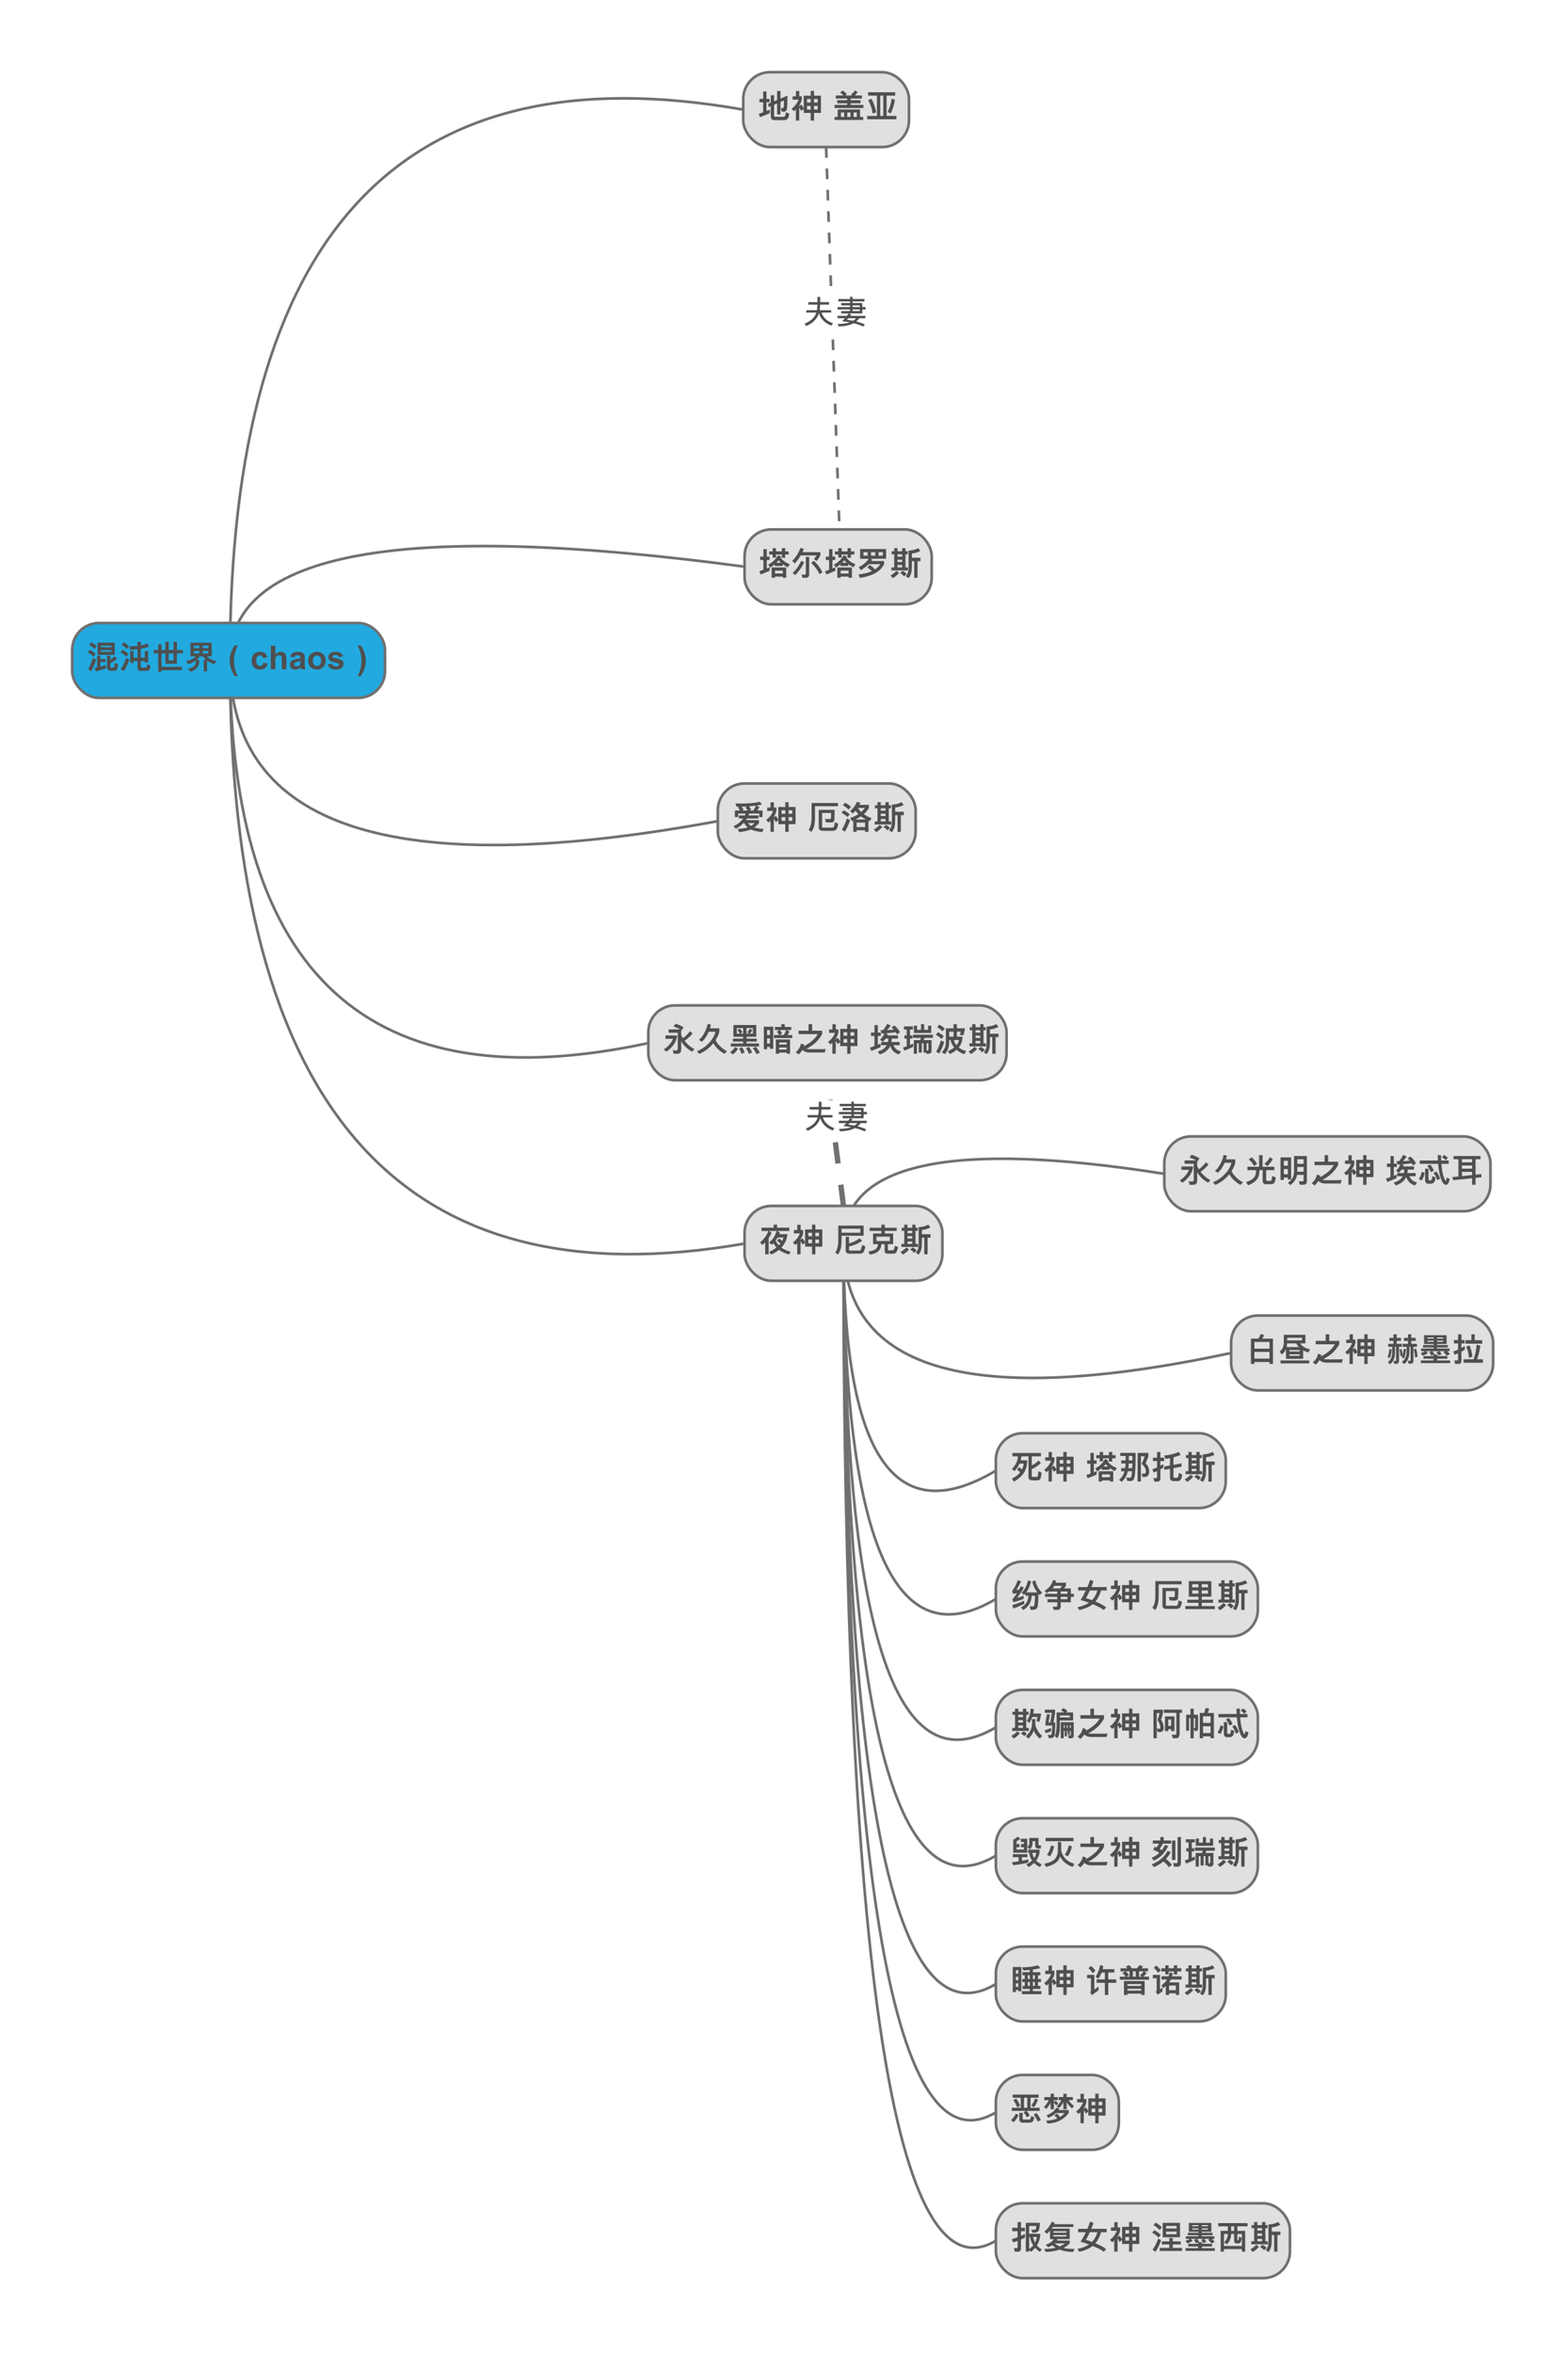 <?xml version="1.0" encoding="UTF-8"?>
<svg xmlns="http://www.w3.org/2000/svg" xmlns:xlink="http://www.w3.org/1999/xlink" width="781.81" height="1173.045"><rect width="100%" height="100%" fill="#FFFFFF"/><g transform="scale(1.333) translate(1278.5,1057)" style="fill:none;"><g transform="translate(-1251.5,-1030)"><path d="M59,220Q59,-20 251,14" stroke="#707070" stroke-width="1"/></g><g transform="translate(-1251.5,-859)"><path d="M59,49Q59,-12 252,14" stroke="#707070" stroke-width="1"/></g><g transform="translate(-1251.5,-824)"><path d="M59,14Q59,108 242,74" stroke="#707070" stroke-width="1"/></g><g transform="translate(-1251.5,-824)"><path d="M59,14Q59,191 216,157" stroke="#707070" stroke-width="1"/></g><g transform="translate(-1251.5,-824)"><path d="M59,14Q59,266 252,232" stroke="#707070" stroke-width="1"/></g><g transform="translate(-1000,-632)"><path d="M37,40Q37,-5 157,14" stroke="#707070" stroke-width="1"/></g><g transform="translate(-1000,-606)"><path d="M37,14Q37,86 182,55" stroke="#707070" stroke-width="1"/></g><g transform="translate(-1000,-606)"><path d="M37,14Q37,133 94,99" stroke="#707070" stroke-width="1"/></g><g transform="translate(-1000,-606)"><path d="M37,14Q37,181 94,147" stroke="#707070" stroke-width="1"/></g><g transform="translate(-1000,-606)"><path d="M37,14Q37,229 94,195" stroke="#707070" stroke-width="1"/></g><g transform="translate(-1000,-606)"><path d="M37,14Q37,277 94,243" stroke="#707070" stroke-width="1"/></g><g transform="translate(-1000,-606)"><path d="M37,14Q37,325 94,291" stroke="#707070" stroke-width="1"/></g><g transform="translate(-1000,-606)"><path d="M37,14Q37,373 94,339" stroke="#707070" stroke-width="1"/></g><g transform="translate(-1000,-606)"><path d="M37,14Q37,421 94,387" stroke="#707070" stroke-width="1"/></g><g transform="translate(-1036,-681)"><path d="M73,75L67,28" stroke-dasharray="8, 8" stroke="#707070" stroke-width="2"/></g><g transform="translate(-978,-647)"><rect x="0" y="2" width="24" height="12" fill="#FFFFFF" stroke="#FFFFFF"/><g transform="scale(0.006)" style="fill:#4F4F4F;"><g transform="translate(0 2048) scale (1 -1)"><path d="M1931 57L1829 -84Q1201 168 1055 694Q892 172 270 -104L152 35Q754 282 893 729L266 729L266 879L926 879Q948 983 961 1227L393 1227L393 1382L963 1382L963 1708L1130 1708L1130 1382L1683 1382L1683 1227L1124 1227Q1118 986 1100 879L1817 879L1817 729L1214 729Q1352 282 1931 57Z"/></g><g transform="translate(2048 2048) scale (1 -1)"><path d="M1915 926L1706 926L1706 678L395 678L395 827L946 827L946 926L164 926L164 1075L946 1075L946 1178L395 1178L395 1327L946 1327L946 1427L217 1427L217 1577L946 1577L946 1714L1102 1714L1102 1577L1845 1577L1845 1427L1102 1427L1102 1327L1706 1327L1706 1075L1915 1075ZM1550 1075L1550 1178L1102 1178L1102 1075ZM1550 827L1550 926L1102 926L1102 827ZM1901 377L1528 377Q1450 277 1331 178Q1679 88 1868 -16L1767 -143Q1500 -4 1169 66Q812 -117 242 -135L166 18Q651 28 930 117L930 121Q595 183 446 193Q486 223 631 377L164 377L164 526L748 526Q781 565 860 676L1014 616L948 526L1901 526ZM1323 377L836 377L745 285Q903 265 1133 223Q1261 300 1323 377Z"/></g></g></g><g transform="translate(-1000.5,-1030)"><path d="M31,28L36,171" stroke-dasharray="4, 4" stroke="#707070" stroke-width="1"/></g><g transform="translate(-978.5,-948)"><rect x="0" y="2" width="24" height="12" fill="#FFFFFF" stroke="#FFFFFF"/><g transform="scale(0.006)" style="fill:#4F4F4F;"><g transform="translate(0 2048) scale (1 -1)"><path d="M1931 57L1829 -84Q1201 168 1055 694Q892 172 270 -104L152 35Q754 282 893 729L266 729L266 879L926 879Q948 983 961 1227L393 1227L393 1382L963 1382L963 1708L1130 1708L1130 1382L1683 1382L1683 1227L1124 1227Q1118 986 1100 879L1817 879L1817 729L1214 729Q1352 282 1931 57Z"/></g><g transform="translate(2048 2048) scale (1 -1)"><path d="M1915 926L1706 926L1706 678L395 678L395 827L946 827L946 926L164 926L164 1075L946 1075L946 1178L395 1178L395 1327L946 1327L946 1427L217 1427L217 1577L946 1577L946 1714L1102 1714L1102 1577L1845 1577L1845 1427L1102 1427L1102 1327L1706 1327L1706 1075L1915 1075ZM1550 1075L1550 1178L1102 1178L1102 1075ZM1550 827L1550 926L1102 926L1102 827ZM1901 377L1528 377Q1450 277 1331 178Q1679 88 1868 -16L1767 -143Q1500 -4 1169 66Q812 -117 242 -135L166 18Q651 28 930 117L930 121Q595 183 446 193Q486 223 631 377L164 377L164 526L748 526Q781 565 860 676L1014 616L948 526L1901 526ZM1323 377L836 377L745 285Q903 265 1133 223Q1261 300 1323 377Z"/></g></g></g><g transform="translate(-1251.5 -824)"><rect x="0" y="0" width="117" height="28" rx="10" ry="10" style="fill:#22AAE0;stroke:#707070;stroke-width:1px;"/><g transform="translate (5 5) scale(0.006)" style="fill:#4F4F4F;"><g transform="translate(27.167 2048) scale (1 -1)"><path d="M664 1432L524 1262Q389 1418 193 1516L322 1681Q545 1569 664 1432ZM1794 895L719 895L719 1661L1794 1661ZM1585 1372L1585 1468L928 1468L928 1372ZM1585 1087L1585 1186L928 1186L928 1087ZM600 954L461 784Q331 941 109 1044L238 1210Q500 1077 600 954ZM1997 332Q1973 30 1916.5 -33Q1860 -96 1753 -96L1540 -96Q1309 -96 1309 127L1309 836L1520 836L1520 602Q1691 705 1784 813L1935 662Q1769 501 1520 373L1520 150Q1520 102 1577 102L1679 102Q1743 102 1761 168.5Q1779 235 1788 389ZM1241 45Q960 -45 632 -135L530 78L690 112L686 836L897 836L897 645L1223 645L1223 453L897 453L897 158Q1116 222 1241 266ZM631 606Q534 247 322 -123L129 0Q315 310 426 696Z"/></g><g transform="translate(2075.167 2048) scale (1 -1)"><path d="M1728 -104L1389 -104Q1265 -104 1214 -53Q1163 -2 1163 115L1163 512L917 512L917 392L708 392L708 1134L917 1134L917 721L1163 721L1163 1250Q937 1218 711 1205L651 1424Q907 1431 1163 1464L1163 1712L1372 1712L1372 1486Q1578 1528 1785 1606L1885 1405Q1628 1319 1372 1275L1372 721L1618 721L1618 1134L1827 1134L1827 414L1618 414L1618 512L1372 512L1372 162Q1372 106 1427 106L1690 106Q1739 106 1751 160Q1763 214 1769 316L1978 216Q1960 56 1911 -24Q1862 -104 1728 -104ZM629 1430L489 1260Q342 1432 176 1513L305 1679Q497 1583 629 1430ZM598 948L459 778Q311 955 104 1053L233 1219Q478 1092 598 948ZM655 602Q485 100 311 -117L111 6Q322 283 446 702Z"/></g><g transform="translate(4123.167 2048) scale (1 -1)"><path d="M1944 989L1571 989L1571 340L852 340L852 989L616 989L616 149L1876 149L1876 -60L616 -60L616 -150L406 -150L406 989L125 989L125 1196L406 1196L406 1554L616 1554L616 1196L852 1196L852 1712L1063 1712L1063 1196L1360 1196L1360 1712L1571 1712L1571 1196L1944 1196ZM1360 549L1360 989L1063 989L1063 549Z"/></g><g transform="translate(6171.167 2048) scale (1 -1)"><path d="M1989 506L1860 319Q1599 393 1405 535L1405 -133L1196 -133L1196 578L1350 578Q1223 683 1155 803L936 803Q879 687 748 578L915 578Q920 535 920 494Q920 15 367 -158L225 31Q526 102 617.5 217Q709 332 709 522L709 547Q510 399 225 317L96 504Q519 586 690 803L371 803L371 1655L1694 1655L1694 803L1403 803Q1597 581 1989 506ZM1485 1315L1485 1470L1137 1470L1137 1315ZM928 1315L928 1470L580 1470L580 1315ZM1485 985L1485 1141L1137 1141L1137 985ZM928 985L928 1141L580 1141L580 985Z"/></g><g transform="translate(8219.167 2048) scale (1 -1)"><path d="M1271 -430L1079 -430Q925 -201 845 49Q765 299 765 530Q765 802 854.5 1046.5Q944 1291 1083 1491L1275 1491Q1138 1188 1087 976Q1036 764 1036 524Q1036 377 1059.5 224.5Q1083 72 1126 -68.5Q1169 -209 1271 -430Z"/></g><g transform="translate(10267.167 2048) scale (1 -1)"><path d="M1073 748L797 698Q782 780 732 822Q682 864 604 864Q500 864 437.5 792.5Q375 721 375 551Q375 360 438.5 282.5Q502 205 608 205Q688 205 739.5 251Q791 297 811 408L1087 360Q1000 -25 596 -25Q362 -25 224 122.5Q86 270 86 530Q86 793 224 939Q362 1085 600 1085Q795 1085 909.5 1002.5Q1024 920 1073 748Z"/></g><g transform="translate(11406.167 2048) scale (1 -1)"><path d="M426 1466L426 928Q563 1085 752 1085Q850 1085 928 1049.5Q1006 1014 1044.5 957.5Q1083 901 1097.5 833.5Q1112 766 1112 623L1112 0L831 0L831 561Q831 727 816 772Q801 817 760 843.5Q719 870 657 870Q588 870 532.5 836.5Q477 803 451.5 734.5Q426 666 426 532L426 0L145 0L145 1466Z"/></g><g transform="translate(12657.167 2048) scale (1 -1)"><path d="M356 737L102 784Q145 938 249.5 1011.5Q354 1085 561 1085Q750 1085 842 1041Q934 997 972 928.5Q1010 860 1010 678L1006 348Q1006 209 1019 142.5Q1032 76 1069 0L793 0Q782 24 770.5 67Q759 110 756 117Q610 -25 426 -25Q262 -25 168 64.5Q74 154 74 291Q74 381 117 450.5Q160 520 236.5 558Q313 596 461 625Q657 662 733 692L733 721Q733 803 693 836.5Q653 870 543 870Q467 870 425 840.5Q383 811 356 737ZM733 510Q680 492 562 467Q444 442 410 418Q354 379 354 319Q354 260 398 217Q442 174 510 174Q557 174 601.5 193Q646 212 676.5 241.5Q707 271 720 308Q733 345 733 455Z"/></g><g transform="translate(13796.167 2048) scale (1 -1)"><path d="M82 547Q82 686 150.5 817Q219 948 346 1016.5Q473 1085 629 1085Q870 1085 1024 928.5Q1178 772 1178 535Q1178 293 1022 134Q866 -25 631 -25Q485 -25 352 42Q219 109 150.5 235.5Q82 362 82 547ZM371 530Q371 373 445.5 289Q520 205 631 205Q739 205 814 289Q889 373 889 532Q889 688 814 772Q739 856 631 856Q520 856 445.5 772Q371 688 371 530Z"/></g><g transform="translate(15047.167 2048) scale (1 -1)"><path d="M47 303L330 346Q367 178 557 178Q650 178 704 208Q758 238 758 295Q758 326 735.5 347.5Q713 369 643 383Q303 459 213 520Q86 606 86 760Q86 897 195.5 991Q305 1085 535 1085Q752 1085 858.5 1014.5Q965 944 1004 805L739 756Q705 885 539 885Q348 885 348 797Q348 752 412 727.5Q476 703 638 666Q859 615 949.5 543Q1040 471 1040 332Q1040 186 918.5 80.5Q797 -25 557 -25Q340 -25 213 63.5Q86 152 47 303Z"/></g><g transform="translate(16186.167 2048) scale (1 -1)"><path d="M779 -430Q861 -254 894.5 -158.5Q928 -63 958 60.5Q988 184 1001 296Q1014 408 1014 524Q1014 764 964 976Q914 1188 777 1491L967 1491Q1119 1276 1201.5 1035.5Q1284 795 1284 547Q1284 305 1207 57.5Q1130 -190 971 -430Z"/></g></g></g><g transform="translate(-1000.5 -1030)"><rect x="0" y="0" width="62" height="28" rx="10" ry="10" style="fill:#E0E0E0;stroke:#707070;stroke-width:1px;"/><g transform="translate (5 5) scale(0.006)" style="fill:#4F4F4F;"><g transform="translate(56.833 2048) scale (1 -1)"><path d="M1982 303Q1959 77 1886 -16Q1813 -109 1636 -109L1053 -109Q946 -109 886.5 -45Q827 19 827 129L827 760L698 702L662 907L827 979L827 1442L1034 1442L1034 1067L1225 1149L1225 1712L1432 1712L1432 1237L1868 1423L1869 1348Q1869 1189 1858 923.5Q1847 658 1836 589.5Q1825 521 1777.5 468.5Q1730 416 1614 416Q1567 416 1511 426L1456 649Q1510 641 1567 641Q1601 641 1617.5 661.5Q1634 682 1642.5 822Q1651 962 1651 1120L1432 1024L1432 248L1225 248L1225 934L1034 850L1034 190Q1034 100 1122 100L1597 100Q1676 100 1714 154Q1752 208 1761 383ZM768 326Q528 221 160 80L78 281L352 381L352 1006L121 1006L121 1217L352 1217L352 1681L561 1681L561 1217L752 1217L752 1006L561 1006L561 461L768 543Z"/></g><g transform="translate(2104.833 2048) scale (1 -1)"><path d="M1907 344L1475 344L1475 -135L1268 -135L1268 344L834 344L834 594L672 469Q620 593 553 688L553 -133L346 -133L346 559Q281 498 221 449L76 606Q372 820 512 1169L139 1169L139 1379L349 1379L349 1706L556 1706L556 1379L715 1379L715 1187Q675 982 553 801L553 758L670 864Q773 749 834 625L834 1417L1268 1417L1268 1714L1475 1714L1475 1417L1907 1417ZM1702 991L1702 1208L1475 1208L1475 991ZM1268 991L1268 1208L1038 1208L1038 991ZM1702 553L1702 782L1475 782L1475 553ZM1268 553L1268 782L1038 782L1038 553Z"/></g><g transform="translate(4721.833 2048) scale (1 -1)"><path d="M1939 649L137 649L137 840L924 840L924 944L303 944L303 1135L924 1135L924 1239L213 1239L213 1430L700 1430Q603 1536 489 1602L641 1739Q797 1644 903 1507L797 1430L1243 1430L1165 1493Q1313 1594 1407 1745L1581 1636Q1498 1513 1399 1430L1845 1430L1845 1239L1139 1239L1139 1135L1757 1135L1757 944L1139 944L1139 840L1939 840ZM1927 -96L137 -96L137 94L334 94L334 561L1729 561L1729 94L1927 94ZM1524 94L1524 369L1325 369L1325 94ZM1130 94L1130 369L932 369L932 94ZM737 94L737 369L539 369L539 94Z"/></g><g transform="translate(6769.833 2048) scale (1 -1)"><path d="M1946 -53L123 -53L123 156L733 156L733 1421L182 1421L182 1630L1872 1630L1872 1421L1335 1421L1335 156L1946 156ZM1128 156L1128 1421L938 1421L938 156ZM1853 1165Q1774 642 1587 307L1399 408Q1609 816 1647 1231ZM684 373L465 311Q401 754 186 1141L389 1229Q598 854 684 373Z"/></g></g></g><g transform="translate(-1000 -859)"><rect x="0" y="0" width="70" height="28" rx="10" ry="10" style="fill:#E0E0E0;stroke:#707070;stroke-width:1px;"/><g transform="translate (5 5) scale(0.006)" style="fill:#4F4F4F;"><g transform="translate(0 2048) scale (1 -1)"><path d="M1914 1317L1699 1317L1699 1114L1492 1114L1492 1317L1126 1317L1126 1126L918 1126L918 1317L704 1317L704 1513L918 1513L918 1712L1126 1712L1126 1513L1492 1513L1492 1712L1699 1712L1699 1513L1914 1513ZM729 303Q447 179 170 74L88 274L342 367L342 975L137 975L137 1186L342 1186L342 1653L551 1653L551 1186L727 1186L727 975L551 975L551 449L729 520ZM1982 709L1864 520Q1687 604 1540 717L1540 606L1049 606L1049 709Q941 616 766 502L641 688Q1055 900 1245 1270L1446 1194L1409 1128Q1615 857 1982 709ZM1438 803Q1354 877 1292 961Q1232 884 1151 803ZM1763 -133L1554 -133L1554 -59L1063 -59L1063 -133L854 -133L854 510L1763 510ZM1554 137L1554 313L1063 313L1063 137Z"/></g><g transform="translate(2048 2048) scale (1 -1)"><path d="M1845 1262Q1845 1253 1771 1131Q1697 1009 1618 918L1444 1030Q1542 1141 1614 1262L621 1262Q442 960 242 754L94 928Q418 1236 604 1733L817 1655Q775 1553 731 1466L1845 1466ZM1147 96Q1147 -133 942 -133L733 -133L678 80Q765 61 856 61Q938 61 938 135L938 1169L1147 1169ZM1972 207L1788 96Q1597 492 1272 799L1440 930Q1791 599 1972 207ZM834 821Q591 334 268 31L117 172Q448 471 655 928Z"/></g><g transform="translate(4096 2048) scale (1 -1)"><path d="M1914 1317L1699 1317L1699 1114L1492 1114L1492 1317L1126 1317L1126 1126L918 1126L918 1317L704 1317L704 1513L918 1513L918 1712L1126 1712L1126 1513L1492 1513L1492 1712L1699 1712L1699 1513L1914 1513ZM729 303Q447 179 170 74L88 274L342 367L342 975L137 975L137 1186L342 1186L342 1653L551 1653L551 1186L727 1186L727 975L551 975L551 449L729 520ZM1982 709L1864 520Q1687 604 1540 717L1540 606L1049 606L1049 709Q941 616 766 502L641 688Q1055 900 1245 1270L1446 1194L1409 1128Q1615 857 1982 709ZM1438 803Q1354 877 1292 961Q1232 884 1151 803ZM1763 -133L1554 -133L1554 -59L1063 -59L1063 -133L854 -133L854 510L1763 510ZM1554 137L1554 313L1063 313L1063 137Z"/></g><g transform="translate(6144 2048) scale (1 -1)"><path d="M1847 1053L879 1053L981 1001Q955 949 932 913L1720 913L1720 715Q1551 376 1195.5 170Q840 -36 221 -143L119 74Q620 125 954 279Q837 416 670 508L831 664Q1005 560 1155 389Q1364 526 1491 717L770 717Q564 511 274 342L135 530Q540 721 756 1053L229 1053L229 1659L1847 1659ZM1642 1249L1642 1462L1376 1462L1376 1249ZM1171 1249L1171 1462L905 1462L905 1249ZM700 1249L700 1462L434 1462L434 1249Z"/></g><g transform="translate(8192 2048) scale (1 -1)"><path d="M1942 903L1757 903L1757 -135L1552 -135L1552 903L1405 903L1405 596Q1405 337 1366.5 179Q1328 21 1208 -154L1028 -49Q1117 72 1158.5 184.5Q1200 297 1200 537L1200 1561Q1548 1572 1806 1716L1933 1536Q1646 1398 1405 1382L1405 1116L1942 1116ZM1161 324L129 324L129 514L303 514L303 1329L145 1329L145 1520L303 1520L303 1712L508 1712L508 1520L801 1520L801 1712L1006 1712L1006 1520L1145 1520L1145 1329L1006 1329L1006 514L1161 514ZM801 1184L801 1329L508 1329L508 1184ZM801 850L801 997L508 997L508 850ZM801 514L801 664L508 664L508 514ZM1085 104L913 -49Q820 86 668 162L834 295Q966 229 1085 104ZM606 168Q413 -47 219 -152L74 14Q248 96 440 295Z"/></g></g></g><g transform="translate(-1010 -764)"><rect x="0" y="0" width="74" height="28" rx="10" ry="10" style="fill:#E0E0E0;stroke:#707070;stroke-width:1px;"/><g transform="translate (5 5) scale(0.006)" style="fill:#4F4F4F;"><g transform="translate(56.833 2048) scale (1 -1)"><path d="M1964 47L1882 -154Q1394 -99 1165 12Q946 -93 438 -154L350 47Q777 72 969 139Q855 239 754 410L711 410Q532 225 238 57L84 213Q474 395 684 696L426 696L426 887L795 887Q822 942 844 1004L377 1004L377 786L172 786L172 1194L489 1194Q421 1324 360 1386L442 1430L276 1432L207 1636Q355 1627 534 1627Q1272 1627 1733 1737L1855 1567Q1745 1539 1516 1505L1700 1421Q1645 1289 1579 1194L1896 1194L1896 786L1692 786L1692 1004L1063 1004Q1038 931 1018 887L1642 887L1642 696L926 696L862 596L1675 596L1675 410Q1529 245 1382 139Q1596 65 1964 47ZM1479 1499Q1245 1468 1049 1454Q1125 1370 1186 1241L1085 1194L1307 1194Q1419 1326 1479 1499ZM967 1194Q897 1320 831 1386L928 1446Q700 1433 590 1432Q663 1357 715 1241L629 1194ZM1407 410L985 410Q1075 304 1180 236Q1288 300 1407 410Z"/></g><g transform="translate(2104.833 2048) scale (1 -1)"><path d="M1907 344L1475 344L1475 -135L1268 -135L1268 344L834 344L834 594L672 469Q620 593 553 688L553 -133L346 -133L346 559Q281 498 221 449L76 606Q372 820 512 1169L139 1169L139 1379L349 1379L349 1706L556 1706L556 1379L715 1379L715 1187Q675 982 553 801L553 758L670 864Q773 749 834 625L834 1417L1268 1417L1268 1714L1475 1714L1475 1417L1907 1417ZM1702 991L1702 1208L1475 1208L1475 991ZM1268 991L1268 1208L1038 1208L1038 991ZM1702 553L1702 782L1475 782L1475 553ZM1268 553L1268 782L1038 782L1038 553Z"/></g><g transform="translate(4721.833 2048) scale (1 -1)"><path d="M1933 1464L500 1464L500 760Q500 420 445 216Q390 12 281 -141L100 0Q291 225 291 758L291 1661L1933 1661ZM1950 377Q1928 182 1860 55Q1792 -72 1599 -72L979 -72Q735 -72 735 150L735 1237L1724 1237L1725 1141Q1725 996 1719.5 818Q1714 640 1704.5 594Q1695 548 1668 514.5Q1641 481 1601 465Q1561 449 1464 449Q1277 449 1186 459L1133 676Q1231 662 1374 662Q1478 662 1492.5 694.5Q1507 727 1507 930L1505 1040L946 1040L946 184Q946 129 1001 129L1575 129Q1624 129 1659.5 159.5Q1695 190 1713 299.5Q1731 409 1731 463Z"/></g><g transform="translate(6769.833 2048) scale (1 -1)"><path d="M1978 725L1864 532L1786 561L1786 -133L1577 -133L1577 -37L1049 -37L1049 -133L840 -133L840 569L764 532L643 725Q939 823 1161 967Q1049 1076 981 1184Q914 1106 811 1008L645 1155Q969 1454 1061 1731L1284 1683Q1262 1620 1229 1550L1815 1550L1815 1352Q1687 1129 1499 967Q1736 794 1978 725ZM1563 1352L1128 1352Q1210 1220 1337 1102Q1470 1222 1563 1352ZM1624 637Q1472 717 1319 831Q1182 741 977 637ZM1577 160L1577 440L1049 440L1049 160ZM698 1419L545 1249Q405 1409 193 1516L322 1681Q575 1554 698 1419ZM618 952L479 782Q357 929 109 1044L238 1210Q506 1081 618 952ZM645 606Q578 350 322 -123L129 0Q342 355 440 696Z"/></g><g transform="translate(8817.833 2048) scale (1 -1)"><path d="M1942 903L1757 903L1757 -135L1552 -135L1552 903L1405 903L1405 596Q1405 337 1366.5 179Q1328 21 1208 -154L1028 -49Q1117 72 1158.5 184.5Q1200 297 1200 537L1200 1561Q1548 1572 1806 1716L1933 1536Q1646 1398 1405 1382L1405 1116L1942 1116ZM1161 324L129 324L129 514L303 514L303 1329L145 1329L145 1520L303 1520L303 1712L508 1712L508 1520L801 1520L801 1712L1006 1712L1006 1520L1145 1520L1145 1329L1006 1329L1006 514L1161 514ZM801 1184L801 1329L508 1329L508 1184ZM801 850L801 997L508 997L508 850ZM801 514L801 664L508 664L508 514ZM1085 104L913 -49Q820 86 668 162L834 295Q966 229 1085 104ZM606 168Q413 -47 219 -152L74 14Q248 96 440 295Z"/></g></g></g><g transform="translate(-1036 -681)"><rect x="0" y="0" width="134" height="28" rx="10" ry="10" style="fill:#E0E0E0;stroke:#707070;stroke-width:1px;"/><g transform="translate (5 5) scale(0.006)" style="fill:#4F4F4F;"><g transform="translate(56.833 2048) scale (1 -1)"><path d="M1982 154L1843 -6Q1389 245 1159 651L1159 137Q1159 -11 1099 -73Q1039 -135 915 -135L696 -135L629 86Q733 70 819 70Q900 70 923 94Q946 118 946 170L946 1176L375 1176L375 1384L1098 1384Q907 1496 686 1563L805 1737Q1075 1661 1303 1511L1188 1327L1159 1346L1159 1024Q1204 928 1262 836Q1517 1013 1708 1270L1868 1133Q1647 854 1372 674Q1623 346 1982 154ZM911 1006Q838 414 233 -8L76 137Q512 434 649 797L178 797L178 1006Z"/></g><g transform="translate(2104.833 2048) scale (1 -1)"><path d="M1968 25L1812 -141Q1352 113 1116 524Q752 77 242 -141L92 25Q507 187 831.5 525Q1156 863 1253 1239L827 1239Q658 854 408 614L219 725Q410 889 561 1174Q712 1459 760 1726L969 1677Q943 1561 907 1452L1487 1452L1487 1235Q1424 984 1257 721Q1339 521 1547.5 321Q1756 121 1968 25Z"/></g><g transform="translate(4152.833 2048) scale (1 -1)"><path d="M1911 315L158 315L158 506L926 506L926 625L285 625L285 809L926 809L926 926L319 926L319 1659L1743 1659L1743 926L1135 926L1135 809L1774 809L1774 625L1135 625L1135 506L1911 506ZM1534 1120L1534 1464L1135 1464L1135 1120L1323 1120L1180 1202Q1270 1278 1339 1432L1495 1341Q1436 1215 1352 1120ZM926 1120L926 1464L528 1464L528 1120L711 1120Q652 1266 561 1341L717 1432Q818 1336 877 1202L733 1120ZM1964 -63L1759 -160Q1689 37 1518 201L1706 299Q1842 172 1964 -63ZM1485 -55L1284 -141Q1219 61 1100 199L1286 287Q1407 146 1485 -55ZM608 182Q472 -38 285 -176L117 -39Q299 86 420 281ZM1014 -57L815 -141Q781 46 668 186L854 274Q959 143 1014 -57Z"/></g><g transform="translate(6200.833 2048) scale (1 -1)"><path d="M1937 844L801 844L801 1034L1108 1034Q1073 1130 975 1245L1149 1346L858 1346L858 1536L1259 1536L1259 1715L1471 1715L1471 1536L1876 1536L1876 1346L1587 1346L1759 1260Q1715 1142 1645 1034L1937 1034ZM1550 1346L1167 1346Q1261 1245 1305 1130L1147 1034L1405 1034Q1511 1190 1550 1346ZM754 174L549 174L549 295L371 295L371 147L166 147L166 1554L754 1554ZM549 1036L549 1343L371 1343L371 1036ZM549 504L549 825L371 825L371 504ZM1802 -133L1593 -133L1593 -59L1124 -59L1124 -133L915 -133L915 756L1802 756ZM1593 444L1593 565L1124 565L1124 444ZM1593 131L1593 254L1124 254L1124 131Z"/></g><g transform="translate(8248.833 2048) scale (1 -1)"><path d="M1974 168L1917 -55L958 -55Q688 -55 524 104Q427 -56 287 -178L106 -37Q376 185 434 502L643 432Q633 389 614 330Q1268 684 1481 1090L285 1090L285 1303L908 1303L908 1712L1131 1712L1131 1303L1755 1303L1755 1090Q1424 494 778 178Q874 152 952 152L1757 152Q1875 152 1974 168Z"/></g><g transform="translate(10296.833 2048) scale (1 -1)"><path d="M1907 344L1475 344L1475 -135L1268 -135L1268 344L834 344L834 594L672 469Q620 593 553 688L553 -133L346 -133L346 559Q281 498 221 449L76 606Q372 820 512 1169L139 1169L139 1379L349 1379L349 1706L556 1706L556 1379L715 1379L715 1187Q675 982 553 801L553 758L670 864Q773 749 834 625L834 1417L1268 1417L1268 1714L1475 1714L1475 1417L1907 1417ZM1702 991L1702 1208L1475 1208L1475 991ZM1268 991L1268 1208L1038 1208L1038 991ZM1702 553L1702 782L1475 782L1475 553ZM1268 553L1268 782L1038 782L1038 553Z"/></g><g transform="translate(12913.833 2048) scale (1 -1)"><path d="M2009 12L1876 -178Q1469 -53 1333 354Q1170 -16 680 -178L559 12Q968 118 1116 399L772 399L772 596L1188 596Q1210 684 1217 811L1044 811Q988 726 877 608L700 748Q897 918 965 1133L807 1120L723 1334L890 1341Q1040 1515 1141 1729L1366 1622Q1252 1459 1130 1339Q1335 1348 1559 1370Q1482 1460 1417 1513L1597 1626Q1800 1460 1946 1202L1757 1071Q1719 1151 1681 1206Q1448 1174 1049 1141L1184 1090L1151 1008L1817 1008L1817 811L1430 811Q1423 681 1407 596L1921 596L1921 399L1528 399Q1667 92 2009 12ZM748 975L561 975L561 430L733 500L733 279Q457 154 158 41L72 246L352 350L352 975L133 975L133 1186L352 1186L352 1653L561 1653L561 1186L748 1186Z"/></g><g transform="translate(14961.833 2048) scale (1 -1)"><path d="M1843 1163L764 1163L764 1616L958 1616L958 1360L1206 1360L1206 1712L1401 1712L1401 1360L1649 1360L1649 1616L1843 1616ZM711 293Q328 115 158 57L82 252Q195 289 313 332L313 813L168 813L168 1010L313 1010L313 1374L143 1374L143 1571L705 1571L705 1374L518 1374L518 1010L670 1010L670 813L518 813L518 414L711 496ZM1952 856L1425 856Q1400 780 1374 717L1862 717L1862 63Q1862 -42 1816 -87.5Q1770 -133 1655 -133L1542 -133L1526 -63L1364 -63L1364 518L1253 518L1253 -63L1063 -63L1063 518L952 518L952 -133L756 -133L756 717L1155 717Q1177 770 1204 856L707 856L707 1053L1952 1053ZM1667 131L1667 518L1554 518L1554 72L1584 70Q1667 70 1667 131Z"/></g><g transform="translate(17009.833 2048) scale (1 -1)"><path d="M1970 33L1862 -164Q1588 -79 1370 113Q1196 -43 961 -152L829 27Q1062 125 1227 258Q1047 474 995 723L915 723L915 668Q915 369 850.5 181Q786 -7 639 -162L451 -39Q598 114 652.5 255.5Q707 397 707 666L707 1452L1184 1452L1184 1710L1393 1710L1393 1452L1896 1452Q1850 1157 1800 1014L1579 1040Q1603 1101 1638 1243L1393 1243L1393 932L1743 932L1743 917Q1743 548 1509 258Q1711 100 1970 33ZM1184 932L1184 1243L915 1243L915 932ZM1524 723L1212 723Q1239 545 1366 395Q1491 548 1524 723ZM635 1432L496 1262Q360 1418 164 1516L293 1681Q516 1569 635 1432ZM571 954L432 784Q302 941 80 1044L209 1210Q472 1077 571 954ZM602 606Q520 300 293 -123L100 0Q286 310 397 696Z"/></g><g transform="translate(19057.833 2048) scale (1 -1)"><path d="M1942 903L1757 903L1757 -135L1552 -135L1552 903L1405 903L1405 596Q1405 337 1366.5 179Q1328 21 1208 -154L1028 -49Q1117 72 1158.5 184.5Q1200 297 1200 537L1200 1561Q1548 1572 1806 1716L1933 1536Q1646 1398 1405 1382L1405 1116L1942 1116ZM1161 324L129 324L129 514L303 514L303 1329L145 1329L145 1520L303 1520L303 1712L508 1712L508 1520L801 1520L801 1712L1006 1712L1006 1520L1145 1520L1145 1329L1006 1329L1006 514L1161 514ZM801 1184L801 1329L508 1329L508 1184ZM801 850L801 997L508 997L508 850ZM801 514L801 664L508 664L508 514ZM1085 104L913 -49Q820 86 668 162L834 295Q966 229 1085 104ZM606 168Q413 -47 219 -152L74 14Q248 96 440 295Z"/></g></g></g><g transform="translate(-1000 -606)"><rect x="0" y="0" width="74" height="28" rx="10" ry="10" style="fill:#E0E0E0;stroke:#707070;stroke-width:1px;"/><g transform="translate (5 5) scale(0.006)" style="fill:#4F4F4F;"><g transform="translate(56.833 2048) scale (1 -1)"><path d="M1982 20L1876 -150Q1477 -28 1257 143Q1050 -27 768 -150L645 20Q904 133 1100 289Q1004 393 909 553L813 459L639 594Q974 871 1108 1317L626 1317L797 1208Q712 1021 612 872L612 -133L397 -133L397 608Q326 534 227 453L70 604Q423 885 598 1317L166 1317L166 1526L923 1526L923 1712L1138 1712L1138 1526L1896 1526L1896 1317L1140 1317L1314 1234L1274 1122L1782 1122Q1739 640 1407 285Q1620 127 1982 20ZM1534 913L1176 913Q1115 805 1047 713Q1129 550 1249 424Q1296 471 1339 526Q1237 650 1128 709L1264 850Q1363 790 1450 694Q1501 787 1534 913Z"/></g><g transform="translate(2104.833 2048) scale (1 -1)"><path d="M1907 344L1475 344L1475 -135L1268 -135L1268 344L834 344L834 594L672 469Q620 593 553 688L553 -133L346 -133L346 559Q281 498 221 449L76 606Q372 820 512 1169L139 1169L139 1379L349 1379L349 1706L556 1706L556 1379L715 1379L715 1187Q675 982 553 801L553 758L670 864Q773 749 834 625L834 1417L1268 1417L1268 1714L1475 1714L1475 1417L1907 1417ZM1702 991L1702 1208L1475 1208L1475 991ZM1268 991L1268 1208L1038 1208L1038 991ZM1702 553L1702 782L1475 782L1475 553ZM1268 553L1268 782L1038 782L1038 553Z"/></g><g transform="translate(4721.833 2048) scale (1 -1)"><path d="M1866 1022L492 1022L492 760Q492 389 435 194.5Q378 0 274 -147L94 -20Q287 210 287 758L287 1653L1866 1653ZM1661 1212L1661 1462L492 1462L492 1212ZM1974 362Q1960 268 1916 132.5Q1872 -3 1807.5 -49.5Q1743 -96 1606 -96L973 -96Q861 -96 805.5 -41Q750 14 750 150L750 954L958 954L958 545Q1322 642 1612 860L1776 709Q1412 451 958 352L958 166Q958 96 1022 96L1577 96Q1626 96 1660.5 114.5Q1695 133 1733 263.5Q1771 394 1778 444Z"/></g><g transform="translate(6769.833 2048) scale (1 -1)"><path d="M1964 324Q1946 204 1907 94Q1868 -16 1811.5 -56Q1755 -96 1645 -96L1335 -96Q1230 -96 1179 -55.5Q1128 -15 1128 104L1128 498L930 498Q892 -71 199 -152L123 43Q444 86 573 191.5Q702 297 721 498L412 498L412 1163L926 1163L926 1323L193 1323L193 1520L926 1520L926 1710L1141 1710L1141 1520L1880 1520L1880 1323L1141 1323L1141 1163L1659 1163L1659 498L1333 498L1333 168Q1333 113 1384 113L1620 113Q1659 113 1683 132Q1707 151 1734 237.5Q1761 324 1765 397ZM1454 694L1454 967L616 967L616 694Z"/></g><g transform="translate(8817.833 2048) scale (1 -1)"><path d="M1942 903L1757 903L1757 -135L1552 -135L1552 903L1405 903L1405 596Q1405 337 1366.5 179Q1328 21 1208 -154L1028 -49Q1117 72 1158.5 184.5Q1200 297 1200 537L1200 1561Q1548 1572 1806 1716L1933 1536Q1646 1398 1405 1382L1405 1116L1942 1116ZM1161 324L129 324L129 514L303 514L303 1329L145 1329L145 1520L303 1520L303 1712L508 1712L508 1520L801 1520L801 1712L1006 1712L1006 1520L1145 1520L1145 1329L1006 1329L1006 514L1161 514ZM801 1184L801 1329L508 1329L508 1184ZM801 850L801 997L508 997L508 850ZM801 514L801 664L508 664L508 514ZM1085 104L913 -49Q820 86 668 162L834 295Q966 229 1085 104ZM606 168Q413 -47 219 -152L74 14Q248 96 440 295Z"/></g></g></g><g transform="translate(-843 -632)"><rect x="0" y="0" width="122" height="28" rx="10" ry="10" style="fill:#E0E0E0;stroke:#707070;stroke-width:1px;"/><g transform="translate (5 5) scale(0.006)" style="fill:#4F4F4F;"><g transform="translate(56.833 2048) scale (1 -1)"><path d="M1982 154L1843 -6Q1389 245 1159 651L1159 137Q1159 -11 1099 -73Q1039 -135 915 -135L696 -135L629 86Q733 70 819 70Q900 70 923 94Q946 118 946 170L946 1176L375 1176L375 1384L1098 1384Q907 1496 686 1563L805 1737Q1075 1661 1303 1511L1188 1327L1159 1346L1159 1024Q1204 928 1262 836Q1517 1013 1708 1270L1868 1133Q1647 854 1372 674Q1623 346 1982 154ZM911 1006Q838 414 233 -8L76 137Q512 434 649 797L178 797L178 1006Z"/></g><g transform="translate(2104.833 2048) scale (1 -1)"><path d="M1968 25L1812 -141Q1352 113 1116 524Q752 77 242 -141L92 25Q507 187 831.5 525Q1156 863 1253 1239L827 1239Q658 854 408 614L219 725Q410 889 561 1174Q712 1459 760 1726L969 1677Q943 1561 907 1452L1487 1452L1487 1235Q1424 984 1257 721Q1339 521 1547.5 321Q1756 121 1968 25Z"/></g><g transform="translate(4152.833 2048) scale (1 -1)"><path d="M1960 328Q1927 35 1854 -32.5Q1781 -100 1659 -100L1366 -100Q1147 -100 1147 117L1147 778L946 778L946 715Q946 400 781 189.5Q616 -21 244 -164L109 39Q731 206 731 686L731 778L195 778L195 987L924 987L924 1712L1139 1712L1139 987L1872 987L1872 778L1362 778L1362 174Q1362 111 1423 111L1632 111Q1682 111 1702.5 166Q1723 221 1735 410ZM1778 1464Q1649 1236 1438 1028L1262 1171Q1502 1385 1595 1591ZM801 1174L614 1034Q486 1275 281 1442L451 1583Q651 1419 801 1174Z"/></g><g transform="translate(6200.833 2048) scale (1 -1)"><path d="M1855 88Q1855 -131 1636 -131L1415 -131L1354 84Q1419 76 1504 76Q1605 76 1628 90Q1651 104 1651 143L1651 483L1241 483Q1185 116 827 -152L668 -6Q859 115 956 281.5Q1053 448 1053 709L1053 1657L1855 1657ZM1651 1171L1651 1458L1260 1458L1260 1171ZM1651 680L1651 975L1260 975L1260 680ZM874 193L668 193L668 313L418 313L418 166L211 166L211 1573L874 1573ZM668 1055L668 1362L418 1362L418 1055ZM668 522L668 844L418 844L418 522Z"/></g><g transform="translate(8248.833 2048) scale (1 -1)"><path d="M1974 168L1917 -55L958 -55Q688 -55 524 104Q427 -56 287 -178L106 -37Q376 185 434 502L643 432Q633 389 614 330Q1268 684 1481 1090L285 1090L285 1303L908 1303L908 1712L1131 1712L1131 1303L1755 1303L1755 1090Q1424 494 778 178Q874 152 952 152L1757 152Q1875 152 1974 168Z"/></g><g transform="translate(10296.833 2048) scale (1 -1)"><path d="M1907 344L1475 344L1475 -135L1268 -135L1268 344L834 344L834 594L672 469Q620 593 553 688L553 -133L346 -133L346 559Q281 498 221 449L76 606Q372 820 512 1169L139 1169L139 1379L349 1379L349 1706L556 1706L556 1379L715 1379L715 1187Q675 982 553 801L553 758L670 864Q773 749 834 625L834 1417L1268 1417L1268 1714L1475 1714L1475 1417L1907 1417ZM1702 991L1702 1208L1475 1208L1475 991ZM1268 991L1268 1208L1038 1208L1038 991ZM1702 553L1702 782L1475 782L1475 553ZM1268 553L1268 782L1038 782L1038 553Z"/></g><g transform="translate(12913.833 2048) scale (1 -1)"><path d="M2009 12L1876 -178Q1469 -53 1333 354Q1170 -16 680 -178L559 12Q968 118 1116 399L772 399L772 596L1188 596Q1210 684 1217 811L1044 811Q988 726 877 608L700 748Q897 918 965 1133L807 1120L723 1334L890 1341Q1040 1515 1141 1729L1366 1622Q1252 1459 1130 1339Q1335 1348 1559 1370Q1482 1460 1417 1513L1597 1626Q1800 1460 1946 1202L1757 1071Q1719 1151 1681 1206Q1448 1174 1049 1141L1184 1090L1151 1008L1817 1008L1817 811L1430 811Q1423 681 1407 596L1921 596L1921 399L1528 399Q1667 92 2009 12ZM748 975L561 975L561 430L733 500L733 279Q457 154 158 41L72 246L352 350L352 975L133 975L133 1186L352 1186L352 1653L561 1653L561 1186L748 1186Z"/></g><g transform="translate(14961.833 2048) scale (1 -1)"><path d="M1884 1532L1739 1393Q1670 1490 1518 1585L1642 1722Q1802 1650 1884 1532ZM1999 227Q1927 -139 1758 -139Q1592 -139 1457 229Q1322 597 1274 1171L129 1171L129 1380L1262 1380Q1254 1528 1254 1646L1255 1714L1460 1714Q1460 1542 1468 1380L1937 1380L1937 1171L1481 1171Q1521 663 1612.5 392.5Q1704 122 1748 122Q1787 122 1810 317ZM1010 743L819 657Q719 913 592 1034L778 1128Q936 954 1010 743ZM1112 330Q1094 105 1023 18.5Q952 -68 795 -68L690 -68Q465 -68 465 152L465 870L674 870L674 197Q674 141 729 141L786 141Q832 141 855 159.5Q878 178 894.5 261.5Q911 345 913 403ZM1393 244L1219 150Q1138 426 983 598L1163 696Q1345 462 1393 244ZM438 608Q383 336 250 129L70 227Q190 378 256 672Z"/></g><g transform="translate(17009.833 2048) scale (1 -1)"><path d="M1927 334L1561 297L1561 -133L1346 -133L1346 274L178 154L104 344L494 383L494 1460L188 1460L188 1657L1868 1657L1868 1460L1561 1460L1561 494L1927 530ZM1346 1264L1346 1460L709 1460L709 1264ZM1346 870L1346 1067L709 1067L709 870ZM1346 471L1346 674L709 674L709 406Z"/></g></g></g><g transform="translate(-818 -565)"><rect x="0" y="0" width="98" height="28" rx="10" ry="10" style="fill:#E0E0E0;stroke:#707070;stroke-width:1px;"/><g transform="translate (5 5) scale(0.006)" style="fill:#4F4F4F;"><g transform="translate(56.833 2048) scale (1 -1)"><path d="M1718 -133L1503 -133L1503 -12L561 -12L561 -133L346 -133L346 1444L813 1444Q896 1579 954 1733L1163 1663Q1109 1539 1049 1444L1718 1444ZM1503 819L1503 1235L561 1235L561 819ZM1503 197L1503 614L561 614L561 197Z"/></g><g transform="translate(2104.833 2048) scale (1 -1)"><path d="M1991 772L1872 580Q1696 630 1550 715L1550 184L481 184L481 780Q411 613 227 457L78 629Q219 742 282.5 876Q346 1010 346 1212L346 1681L1694 1681L1694 1147L1358 1147Q1551 874 1991 772ZM1485 1331L1485 1497L555 1497L555 1331ZM1288 918Q1185 1023 1116 1147L553 1147Q547 1015 524 918ZM1341 641L1341 731L690 731L690 641ZM1341 373L1341 465L690 465L690 373ZM1929 -100L141 -100L141 84L1929 84Z"/></g><g transform="translate(4152.833 2048) scale (1 -1)"><path d="M1974 168L1917 -55L958 -55Q688 -55 524 104Q427 -56 287 -178L106 -37Q376 185 434 502L643 432Q633 389 614 330Q1268 684 1481 1090L285 1090L285 1303L908 1303L908 1712L1131 1712L1131 1303L1755 1303L1755 1090Q1424 494 778 178Q874 152 952 152L1757 152Q1875 152 1974 168Z"/></g><g transform="translate(6200.833 2048) scale (1 -1)"><path d="M1907 344L1475 344L1475 -135L1268 -135L1268 344L834 344L834 594L672 469Q620 593 553 688L553 -133L346 -133L346 559Q281 498 221 449L76 606Q372 820 512 1169L139 1169L139 1379L349 1379L349 1706L556 1706L556 1379L715 1379L715 1187Q675 982 553 801L553 758L670 864Q773 749 834 625L834 1417L1268 1417L1268 1714L1475 1714L1475 1417L1907 1417ZM1702 991L1702 1208L1475 1208L1475 991ZM1268 991L1268 1208L1038 1208L1038 991ZM1702 553L1702 782L1475 782L1475 553ZM1268 553L1268 782L1038 782L1038 553Z"/></g><g transform="translate(8817.833 2048) scale (1 -1)"><path d="M1933 932L1716 932L1716 72Q1716 -12 1673 -66.5Q1630 -121 1550 -121L1415 -121L1360 72Q1430 59 1483 59Q1536 59 1536 119L1536 932L1466 932L1466 647Q1466 104 1141 -143L989 -10Q1134 90 1210 241.5Q1286 393 1286 647L1286 932L1040 932L1040 1122L1376 1122L1376 1300L1122 1300L1122 1491L1376 1491L1376 1712L1581 1712L1581 1491L1858 1491L1858 1300L1581 1300L1581 1122L1933 1122ZM991 932L813 932L813 61Q813 -22 769.5 -76.5Q726 -131 647 -131L516 -131L461 61Q530 49 580 49Q633 49 633 106L633 932L567 932L567 629Q567 309 485.5 139.5Q404 -30 256 -160L121 -27Q247 72 317 215Q387 358 387 629L387 932L143 932L143 1122L467 1122L467 1300L213 1300L213 1491L467 1491L467 1712L672 1712L672 1491L938 1491L938 1300L672 1300L672 1122L991 1122ZM1970 315L1815 270Q1803 551 1737 774L1876 821Q1953 604 1970 315ZM1255 774Q1224 468 1135 217L989 262Q1006 299 1028 375L903 350Q892 569 836 762L969 799Q1026 580 1040 422Q1090 611 1110 815ZM354 768Q332 445 246 240L98 283Q188 485 211 797Z"/></g><g transform="translate(10865.833 2048) scale (1 -1)"><path d="M1950 -84L127 -84L127 84L915 84L915 190L293 190L293 356L915 356L915 449L780 389Q723 511 645 592L811 664L451 664L569 541Q448 454 242 377L119 547Q312 598 399 664L145 664L145 825L928 825L928 891L264 891L264 1041L928 1041L928 1107L330 1107L330 1655L1733 1655L1733 1107L1137 1107L1137 1041L1808 1041L1808 891L1137 891L1137 825L1919 825L1919 664L1765 664Q1859 587 1944 477L1743 381Q1642 518 1530 598L1636 664L1284 664Q1364 586 1427 477L1233 397Q1187 495 1092 594L1266 664L840 664Q919 583 979 477L934 457L1147 457L1147 356L1778 356L1778 190L1147 190L1147 84L1950 84ZM1522 1519L1137 1519L1137 1447L1522 1447ZM928 1447L928 1519L541 1519L541 1447ZM1522 1315L1137 1315L1137 1243L1522 1243ZM928 1243L928 1315L541 1315L541 1243Z"/></g><g transform="translate(12913.833 2048) scale (1 -1)"><path d="M1907 1128L852 1128L852 1346L1232 1346L1232 1712L1441 1712L1441 1346L1907 1346ZM821 750Q683 668 610 631L610 72Q610 -133 428 -133L221 -133L162 88Q217 80 288 80Q355 80 378 96Q401 112 401 154L401 528Q316 488 186 434L102 645Q249 692 401 762L401 1143L141 1143L141 1356L401 1356L401 1712L610 1712L610 1356L801 1356L801 1143L610 1143L610 864Q765 946 821 979ZM1952 -63L743 -63L743 155L1368 155Q1508 531 1559 1069L1790 1001Q1723 531 1585 155L1952 155ZM1290 317L1077 244Q1036 685 907 940L1108 1026Q1260 699 1290 317Z"/></g></g></g><g transform="translate(-906 -521)"><rect x="0" y="0" width="86" height="28" rx="10" ry="10" style="fill:#E0E0E0;stroke:#707070;stroke-width:1px;"/><g transform="translate (5 5) scale(0.006)" style="fill:#4F4F4F;"><g transform="translate(56.833 2048) scale (1 -1)"><path d="M1920 1440L1349 1440L1349 880Q1584 976 1768 1184L1912 1024Q1664 776 1349 640L1349 205Q1349 157 1405 157L1637 157Q1723 157 1736 258.5Q1749 360 1751 512L1952 432Q1941 138 1886.5 41Q1832 -56 1714 -56L1374 -56Q1142 -56 1142 168L1142 1440L704 1440Q688 1304 656 1192L1064 1192Q1064 728 856 412Q648 96 232 -144L112 56Q440 208 624 440Q532 552 432 600L544 768Q672 691 736 626Q816 782 853 980L581 980Q473 728 264 512L112 664Q448 968 488 1440L142 1440L142 1648L1920 1648Z"/></g><g transform="translate(2104.833 2048) scale (1 -1)"><path d="M1907 344L1475 344L1475 -135L1268 -135L1268 344L834 344L834 594L672 469Q620 593 553 688L553 -133L346 -133L346 559Q281 498 221 449L76 606Q372 820 512 1169L139 1169L139 1379L349 1379L349 1706L556 1706L556 1379L715 1379L715 1187Q675 982 553 801L553 758L670 864Q773 749 834 625L834 1417L1268 1417L1268 1714L1475 1714L1475 1417L1907 1417ZM1702 991L1702 1208L1475 1208L1475 991ZM1268 991L1268 1208L1038 1208L1038 991ZM1702 553L1702 782L1475 782L1475 553ZM1268 553L1268 782L1038 782L1038 553Z"/></g><g transform="translate(4721.833 2048) scale (1 -1)"><path d="M1914 1317L1699 1317L1699 1114L1492 1114L1492 1317L1126 1317L1126 1126L918 1126L918 1317L704 1317L704 1513L918 1513L918 1712L1126 1712L1126 1513L1492 1513L1492 1712L1699 1712L1699 1513L1914 1513ZM729 303Q447 179 170 74L88 274L342 367L342 975L137 975L137 1186L342 1186L342 1653L551 1653L551 1186L727 1186L727 975L551 975L551 449L729 520ZM1982 709L1864 520Q1687 604 1540 717L1540 606L1049 606L1049 709Q941 616 766 502L641 688Q1055 900 1245 1270L1446 1194L1409 1128Q1615 857 1982 709ZM1438 803Q1354 877 1292 961Q1232 884 1151 803ZM1763 -133L1554 -133L1554 -59L1063 -59L1063 -133L854 -133L854 510L1763 510ZM1554 137L1554 313L1063 313L1063 137Z"/></g><g transform="translate(6769.833 2048) scale (1 -1)"><path d="M1108 1655L1109 1422Q1109 797 1078 433Q1047 69 977.5 -17Q908 -103 761 -103Q695 -103 588 -90L532 127Q672 101 722 101Q802 101 836.5 179Q871 257 883 508L621 508Q524 90 236 -152L76 -25Q329 182 418 508L211 508L211 705L459 705Q476 817 483 993L213 993L213 1190L489 1190L487 1462L156 1462L156 1655ZM909 1190L910 1280Q910 1390 901 1462L688 1462L688 1190ZM905 993L680 993Q674 847 655 705L895 705Q905 823 905 993ZM1737 1008Q1956 777 1956 489Q1956 150 1654 150Q1604 150 1532 160L1485 377Q1547 355 1613 355Q1746 355 1746 512Q1746 745 1481 973Q1622 1251 1671 1444L1438 1444L1438 -133L1233 -133L1233 1653L1905 1653L1905 1444Q1863 1309 1737 1008Z"/></g><g transform="translate(8817.833 2048) scale (1 -1)"><path d="M1954 304Q1954 142 1891 19Q1828 -104 1688 -104L1417 -104Q1316 -104 1260 -45.5Q1204 13 1204 104L1204 660L852 597L842 806L1204 871L1204 1327Q1026 1289 924 1278L840 1489Q1350 1531 1745 1714L1870 1530Q1705 1457 1421 1380L1421 909L1917 1006L1927 798L1421 700L1421 164Q1421 100 1483 100L1624 100Q1745 100 1745 390L1745 399L1954 319ZM840 1143L606 1143L606 854L788 954L788 729Q680 664 606 625L606 80Q606 -137 416 -137L233 -137L164 88Q234 78 279 78Q347 78 372 92Q397 106 397 154L397 520Q318 482 193 428L100 629Q259 688 397 752L397 1143L143 1143L143 1356L397 1356L397 1712L606 1712L606 1356L840 1356Z"/></g><g transform="translate(10865.833 2048) scale (1 -1)"><path d="M1942 903L1757 903L1757 -135L1552 -135L1552 903L1405 903L1405 596Q1405 337 1366.5 179Q1328 21 1208 -154L1028 -49Q1117 72 1158.5 184.5Q1200 297 1200 537L1200 1561Q1548 1572 1806 1716L1933 1536Q1646 1398 1405 1382L1405 1116L1942 1116ZM1161 324L129 324L129 514L303 514L303 1329L145 1329L145 1520L303 1520L303 1712L508 1712L508 1520L801 1520L801 1712L1006 1712L1006 1520L1145 1520L1145 1329L1006 1329L1006 514L1161 514ZM801 1184L801 1329L508 1329L508 1184ZM801 850L801 997L508 997L508 850ZM801 514L801 664L508 664L508 514ZM1085 104L913 -49Q820 86 668 162L834 295Q966 229 1085 104ZM606 168Q413 -47 219 -152L74 14Q248 96 440 295Z"/></g></g></g><g transform="translate(-906 -473)"><rect x="0" y="0" width="98" height="28" rx="10" ry="10" style="fill:#E0E0E0;stroke:#707070;stroke-width:1px;"/><g transform="translate (5 5) scale(0.006)" style="fill:#4F4F4F;"><g transform="translate(56.833 2048) scale (1 -1)"><path d="M858 1257Q669 924 432 610Q709 691 840 752L840 551Q560 437 205 346L137 518Q311 732 428 915L176 870L125 1057Q326 1301 475 1716L686 1642Q522 1303 387 1110L557 1133Q584 1179 668 1348ZM1995 938L1833 795L1763 874Q1758 143 1688.5 7.5Q1619 -128 1378 -128Q1323 -128 1274 -123L1223 102Q1346 82 1413 82Q1453 82 1483 108Q1513 134 1530.5 337.5Q1548 541 1548 748L1348 748Q1319 441 1205 238Q1091 35 821 -139L668 18Q896 136 1007 305Q1118 474 1145 748L958 748L958 891L879 795L717 938Q1015 1231 1108 1702L1307 1642Q1194 1203 1008 956L1698 956Q1478 1230 1372 1642L1571 1702Q1653 1270 1995 938ZM877 238Q500 53 199 -43L125 166Q544 293 877 442Z"/></g><g transform="translate(2104.833 2048) scale (1 -1)"><path d="M1931 682L1735 682L1735 342L1104 342L1104 102Q1104 -133 893 -133L670 -133L606 80Q722 63 799 63Q889 63 889 135L889 342L279 342L279 535L889 535L889 682L129 682L129 872L889 872L889 1014L391 1014Q321 964 236 913L102 1063Q503 1287 629 1726L823 1671Q813 1631 788 1563L1434 1563L1434 1382L1317 1204L1735 1204L1735 872L1931 872ZM1178 1372L705 1372Q659 1284 596 1204L1073 1204Q1135 1295 1178 1372ZM1520 872L1520 1014L1104 1014L1104 872ZM1520 535L1520 682L1104 682L1104 535Z"/></g><g transform="translate(4152.833 2048) scale (1 -1)"><path d="M1921 1077L1571 1077Q1451 655 1221 389Q1705 182 1886 27L1745 -143Q1555 15 1051 225Q750 -20 217 -145L100 35Q547 126 819 315Q517 429 297 481Q471 762 623 1077L145 1077L145 1290L721 1290Q830 1541 885 1741L1102 1655Q1035 1463 963 1290L1921 1290ZM1346 1077L870 1077Q730 761 625 592Q740 577 1008 475Q1230 703 1346 1077Z"/></g><g transform="translate(6200.833 2048) scale (1 -1)"><path d="M1907 344L1475 344L1475 -135L1268 -135L1268 344L834 344L834 594L672 469Q620 593 553 688L553 -133L346 -133L346 559Q281 498 221 449L76 606Q372 820 512 1169L139 1169L139 1379L349 1379L349 1706L556 1706L556 1379L715 1379L715 1187Q675 982 553 801L553 758L670 864Q773 749 834 625L834 1417L1268 1417L1268 1714L1475 1714L1475 1417L1907 1417ZM1702 991L1702 1208L1475 1208L1475 991ZM1268 991L1268 1208L1038 1208L1038 991ZM1702 553L1702 782L1475 782L1475 553ZM1268 553L1268 782L1038 782L1038 553Z"/></g><g transform="translate(8817.833 2048) scale (1 -1)"><path d="M1933 1464L500 1464L500 760Q500 420 445 216Q390 12 281 -141L100 0Q291 225 291 758L291 1661L1933 1661ZM1950 377Q1928 182 1860 55Q1792 -72 1599 -72L979 -72Q735 -72 735 150L735 1237L1724 1237L1725 1141Q1725 996 1719.5 818Q1714 640 1704.5 594Q1695 548 1668 514.5Q1641 481 1601 465Q1561 449 1464 449Q1277 449 1186 459L1133 676Q1231 662 1374 662Q1478 662 1492.5 694.5Q1507 727 1507 930L1505 1040L946 1040L946 184Q946 129 1001 129L1575 129Q1624 129 1659.5 159.5Q1695 190 1713 299.5Q1731 409 1731 463Z"/></g><g transform="translate(10865.833 2048) scale (1 -1)"><path d="M1952 -84L115 -84L115 106L928 106L928 311L236 311L236 502L928 502L928 692L328 692L328 1659L1733 1659L1733 692L1137 692L1137 502L1843 502L1843 311L1137 311L1137 106L1952 106ZM1524 1274L1524 1468L1135 1468L1135 1274ZM926 1274L926 1468L537 1468L537 1274ZM1524 883L1524 1081L1135 1081L1135 883ZM926 883L926 1081L537 1081L537 883Z"/></g><g transform="translate(12913.833 2048) scale (1 -1)"><path d="M1942 903L1757 903L1757 -135L1552 -135L1552 903L1405 903L1405 596Q1405 337 1366.5 179Q1328 21 1208 -154L1028 -49Q1117 72 1158.5 184.5Q1200 297 1200 537L1200 1561Q1548 1572 1806 1716L1933 1536Q1646 1398 1405 1382L1405 1116L1942 1116ZM1161 324L129 324L129 514L303 514L303 1329L145 1329L145 1520L303 1520L303 1712L508 1712L508 1520L801 1520L801 1712L1006 1712L1006 1520L1145 1520L1145 1329L1006 1329L1006 514L1161 514ZM801 1184L801 1329L508 1329L508 1184ZM801 850L801 997L508 997L508 850ZM801 514L801 664L508 664L508 514ZM1085 104L913 -49Q820 86 668 162L834 295Q966 229 1085 104ZM606 168Q413 -47 219 -152L74 14Q248 96 440 295Z"/></g></g></g><g transform="translate(-906 -425)"><rect x="0" y="0" width="98" height="28" rx="10" ry="10" style="fill:#E0E0E0;stroke:#707070;stroke-width:1px;"/><g transform="translate (5 5) scale(0.006)" style="fill:#4F4F4F;"><g transform="translate(56.833 2048) scale (1 -1)"><path d="M1931 1407Q1902 1150 1827 889L1634 936Q1674 1034 1696 1194L1386 1194Q1330 1032 1200 828L1037 953Q1157 1132 1208 1292Q1259 1452 1278 1718L1485 1677Q1465 1507 1444 1407ZM1161 324L129 324L129 514L303 514L303 1329L145 1329L145 1520L303 1520L303 1712L508 1712L508 1520L801 1520L801 1712L1006 1712L1006 1520L1145 1520L1145 1329L1006 1329L1006 514L1161 514ZM801 1184L801 1329L508 1329L508 1184ZM801 850L801 997L508 997L508 850ZM801 514L801 664L508 664L508 514ZM1995 14L1847 -156Q1558 97 1479 348Q1400 104 1141 -156L975 -6Q1362 333 1362 776L1362 1065L1567 1065L1567 817Q1567 627 1684.5 404Q1802 181 1995 14ZM1042 141L879 0Q807 90 668 162L834 295Q967 228 1042 141ZM606 168Q413 -47 219 -152L74 14Q248 96 440 295Z"/></g><g transform="translate(2104.833 2048) scale (1 -1)"><path d="M1878 975L1053 975L1053 635Q1053 153 905 -139L733 0Q848 242 848 670L848 1477L1313 1477Q1214 1569 1116 1602L1272 1743Q1441 1665 1530 1556L1432 1477L1878 1477ZM1673 1165L1673 1286L1053 1286L1053 1165ZM768 854Q758 101 694 -14Q630 -129 465 -129L375 -129L291 84Q349 70 440 70Q481 70 505 86Q529 102 536.5 132Q544 162 559.5 324Q575 486 578 659L152 659L152 840L246 1368L432 1346L344 854L457 854L553 1454L117 1454L117 1649L752 1649L752 1454L655 854ZM1917 47Q1917 -135 1745 -135L1610 -135L1554 61Q1652 53 1706 53Q1733 53 1733 82L1733 322L1673 322L1673 94L1542 94L1542 322L1485 322L1485 -16L1354 -16L1354 322L1292 322L1292 -135L1108 -135L1108 870L1917 870ZM1733 512L1733 678L1673 678L1673 512ZM1542 512L1542 678L1485 678L1485 512ZM1354 512L1354 678L1292 678L1292 512ZM508 311Q363 243 178 182L92 362Q289 412 508 506Z"/></g><g transform="translate(4152.833 2048) scale (1 -1)"><path d="M1974 168L1917 -55L958 -55Q688 -55 524 104Q427 -56 287 -178L106 -37Q376 185 434 502L643 432Q633 389 614 330Q1268 684 1481 1090L285 1090L285 1303L908 1303L908 1712L1131 1712L1131 1303L1755 1303L1755 1090Q1424 494 778 178Q874 152 952 152L1757 152Q1875 152 1974 168Z"/></g><g transform="translate(6200.833 2048) scale (1 -1)"><path d="M1907 344L1475 344L1475 -135L1268 -135L1268 344L834 344L834 594L672 469Q620 593 553 688L553 -133L346 -133L346 559Q281 498 221 449L76 606Q372 820 512 1169L139 1169L139 1379L349 1379L349 1706L556 1706L556 1379L715 1379L715 1187Q675 982 553 801L553 758L670 864Q773 749 834 625L834 1417L1268 1417L1268 1714L1475 1714L1475 1417L1907 1417ZM1702 991L1702 1208L1475 1208L1475 991ZM1268 991L1268 1208L1038 1208L1038 991ZM1702 553L1702 782L1475 782L1475 553ZM1268 553L1268 782L1038 782L1038 553Z"/></g><g transform="translate(8817.833 2048) scale (1 -1)"><path d="M1954 1454L1804 1454L1804 135Q1804 -135 1565 -135L1378 -135L1311 96Q1472 82 1516 82Q1599 82 1599 180L1599 1454L827 1454L827 1651L1954 1651ZM641 1020Q727 917 770 770.5Q813 624 813 510Q813 252 548 252Q505 252 432 264L379 428L379 -133L174 -133L174 1647L768 1647L768 1438Q723 1218 641 1020ZM379 479Q474 455 532 455Q598 455 598 522Q598 738 426 1006Q496 1161 555 1438L379 1438ZM1481 319L1274 319L1274 436L1096 436L1096 311L891 311L891 1231L1481 1231ZM1274 633L1274 1034L1096 1034L1096 633Z"/></g><g transform="translate(10865.833 2048) scale (1 -1)"><path d="M1892 -133L1688 -133L1688 -16L1217 -16L1217 -133L1012 -133L1012 1446L1284 1446Q1355 1622 1374 1757L1604 1710Q1562 1560 1503 1446L1892 1446ZM1688 825L1688 1237L1217 1237L1217 825ZM1688 193L1688 616L1217 616L1217 193ZM907 477Q907 319 776 319L688 319L637 467L637 -135L434 -135L434 1122L344 1122L344 334L164 334L164 1335L434 1335L434 1712L637 1712L637 1335L907 1335ZM727 545L727 1122L637 1122L637 510L696 510Q727 510 727 545Z"/></g><g transform="translate(12913.833 2048) scale (1 -1)"><path d="M1884 1532L1739 1393Q1670 1490 1518 1585L1642 1722Q1802 1650 1884 1532ZM1999 227Q1927 -139 1758 -139Q1592 -139 1457 229Q1322 597 1274 1171L129 1171L129 1380L1262 1380Q1254 1528 1254 1646L1255 1714L1460 1714Q1460 1542 1468 1380L1937 1380L1937 1171L1481 1171Q1521 663 1612.5 392.5Q1704 122 1748 122Q1787 122 1810 317ZM1010 743L819 657Q719 913 592 1034L778 1128Q936 954 1010 743ZM1112 330Q1094 105 1023 18.5Q952 -68 795 -68L690 -68Q465 -68 465 152L465 870L674 870L674 197Q674 141 729 141L786 141Q832 141 855 159.5Q878 178 894.5 261.5Q911 345 913 403ZM1393 244L1219 150Q1138 426 983 598L1163 696Q1345 462 1393 244ZM438 608Q383 336 250 129L70 227Q190 378 256 672Z"/></g></g></g><g transform="translate(-906 -377)"><rect x="0" y="0" width="98" height="28" rx="10" ry="10" style="fill:#E0E0E0;stroke:#707070;stroke-width:1px;"/><g transform="translate (5 5) scale(0.006)" style="fill:#4F4F4F;"><g transform="translate(56.833 2048) scale (1 -1)"><path d="M1067 733L193 733L193 1548Q330 1603 475 1735L635 1599Q521 1507 397 1444L397 1274L582 1274L582 1077L397 1077L397 932L860 932L860 1077L678 1077L678 1274L860 1274L860 1407L666 1407L666 1604L1067 1604ZM1919 995L1726 995Q1657 995 1610 1047.5Q1563 1100 1563 1169L1563 1454L1399 1454L1399 1323Q1399 1111 1241 944L1075 1083Q1194 1183 1194 1354L1194 1653L1767 1653L1767 1243Q1767 1194 1819 1194L1919 1194ZM1974 4L1843 -162Q1625 -42 1489 94Q1368 -25 1163 -162L1008 4Q1213 99 1364 244Q1230 438 1182 725L1124 725L1124 924L1835 924L1835 725Q1772 444 1618 240Q1741 113 1974 4ZM1628 725L1384 725Q1417 536 1495 399Q1604 557 1628 725ZM1135 117Q662 6 195 -47L104 137Q280 153 526 195L526 451L166 451L166 641L1079 641L1079 451L735 451L735 231Q982 277 1135 317Z"/></g><g transform="translate(2104.833 2048) scale (1 -1)"><path d="M1903 1450L162 1450L162 1659L1903 1659ZM1958 43L1851 -150Q1291 35 1075 496Q928 24 193 -150L78 43Q543 138 734.5 335Q926 532 926 895L926 1405L1135 1393L1135 827Q1250 492 1444.5 314.5Q1639 137 1958 43ZM1806 1128Q1721 749 1552 508L1356 604Q1530 852 1610 1192ZM700 1124Q618 777 438 502L254 606Q420 837 506 1186Z"/></g><g transform="translate(4152.833 2048) scale (1 -1)"><path d="M1974 168L1917 -55L958 -55Q688 -55 524 104Q427 -56 287 -178L106 -37Q376 185 434 502L643 432Q633 389 614 330Q1268 684 1481 1090L285 1090L285 1303L908 1303L908 1712L1131 1712L1131 1303L1755 1303L1755 1090Q1424 494 778 178Q874 152 952 152L1757 152Q1875 152 1974 168Z"/></g><g transform="translate(6200.833 2048) scale (1 -1)"><path d="M1907 344L1475 344L1475 -135L1268 -135L1268 344L834 344L834 594L672 469Q620 593 553 688L553 -133L346 -133L346 559Q281 498 221 449L76 606Q372 820 512 1169L139 1169L139 1379L349 1379L349 1706L556 1706L556 1379L715 1379L715 1187Q675 982 553 801L553 758L670 864Q773 749 834 625L834 1417L1268 1417L1268 1714L1475 1714L1475 1417L1907 1417ZM1702 991L1702 1208L1475 1208L1475 991ZM1268 991L1268 1208L1038 1208L1038 991ZM1702 553L1702 782L1475 782L1475 553ZM1268 553L1268 782L1038 782L1038 553Z"/></g><g transform="translate(8817.833 2048) scale (1 -1)"><path d="M1270 1298L760 1298Q678 1128 562 969Q630 935 695 889Q830 1068 888 1226L1095 1152Q924 808 724 602.5Q524 397 201 236L59 418Q339 526 536 728Q385 829 158 918L251 1107L359 1053Q464 1185 512 1298L135 1298L135 1495L601 1494L601 1712L810 1712L810 1494L1270 1495ZM1886 121Q1886 -137 1679 -137L1460 -137L1395 88Q1518 77 1575 77Q1634 77 1655.5 92.5Q1677 108 1677 156L1677 1712L1886 1712ZM1538 279L1329 279L1329 1491L1538 1491ZM1323 -33L1126 -170Q1010 24 791 188Q529 -30 209 -162L61 4Q785 296 1053 854L1245 770Q1144 545 954 342Q1167 183 1323 -33Z"/></g><g transform="translate(10865.833 2048) scale (1 -1)"><path d="M1843 1163L764 1163L764 1616L958 1616L958 1360L1206 1360L1206 1712L1401 1712L1401 1360L1649 1360L1649 1616L1843 1616ZM711 293Q328 115 158 57L82 252Q195 289 313 332L313 813L168 813L168 1010L313 1010L313 1374L143 1374L143 1571L705 1571L705 1374L518 1374L518 1010L670 1010L670 813L518 813L518 414L711 496ZM1952 856L1425 856Q1400 780 1374 717L1862 717L1862 63Q1862 -42 1816 -87.5Q1770 -133 1655 -133L1542 -133L1526 -63L1364 -63L1364 518L1253 518L1253 -63L1063 -63L1063 518L952 518L952 -133L756 -133L756 717L1155 717Q1177 770 1204 856L707 856L707 1053L1952 1053ZM1667 131L1667 518L1554 518L1554 72L1584 70Q1667 70 1667 131Z"/></g><g transform="translate(12913.833 2048) scale (1 -1)"><path d="M1942 903L1757 903L1757 -135L1552 -135L1552 903L1405 903L1405 596Q1405 337 1366.5 179Q1328 21 1208 -154L1028 -49Q1117 72 1158.5 184.5Q1200 297 1200 537L1200 1561Q1548 1572 1806 1716L1933 1536Q1646 1398 1405 1382L1405 1116L1942 1116ZM1161 324L129 324L129 514L303 514L303 1329L145 1329L145 1520L303 1520L303 1712L508 1712L508 1520L801 1520L801 1712L1006 1712L1006 1520L1145 1520L1145 1329L1006 1329L1006 514L1161 514ZM801 1184L801 1329L508 1329L508 1184ZM801 850L801 997L508 997L508 850ZM801 514L801 664L508 664L508 514ZM1085 104L913 -49Q820 86 668 162L834 295Q966 229 1085 104ZM606 168Q413 -47 219 -152L74 14Q248 96 440 295Z"/></g></g></g><g transform="translate(-906 -329)"><rect x="0" y="0" width="86" height="28" rx="10" ry="10" style="fill:#E0E0E0;stroke:#707070;stroke-width:1px;"/><g transform="translate (5 5) scale(0.006)" style="fill:#4F4F4F;"><g transform="translate(56.833 2048) scale (1 -1)"><path d="M1948 -84L731 -84L731 106L1223 106L1223 240L776 240L776 430L909 430L909 674L754 674L754 862L909 862L909 1096L764 1096L764 1286L1223 1286L1223 1421Q1000 1399 817 1393L750 1587Q1274 1590 1737 1716L1876 1540Q1656 1483 1418 1446L1418 1286L1884 1286L1884 1096L1733 1096L1733 862L1923 862L1923 674L1733 674L1733 430L1888 430L1888 240L1418 240L1418 106L1948 106ZM702 94L508 94L508 174L358 174L358 47L164 47L164 1608L702 1608ZM508 1198L508 1413L358 1413L358 1198ZM508 786L508 1001L358 1001L358 786ZM508 371L508 590L358 590L358 371ZM1223 862L1223 1096L1103 1096L1103 862ZM1223 430L1223 674L1103 674L1103 430ZM1539 862L1539 1096L1418 1096L1418 862ZM1539 430L1539 674L1418 674L1418 430Z"/></g><g transform="translate(2104.833 2048) scale (1 -1)"><path d="M1907 344L1475 344L1475 -135L1268 -135L1268 344L834 344L834 594L672 469Q620 593 553 688L553 -133L346 -133L346 559Q281 498 221 449L76 606Q372 820 512 1169L139 1169L139 1379L349 1379L349 1706L556 1706L556 1379L715 1379L715 1187Q675 982 553 801L553 758L670 864Q773 749 834 625L834 1417L1268 1417L1268 1714L1475 1714L1475 1417L1907 1417ZM1702 991L1702 1208L1475 1208L1475 991ZM1268 991L1268 1208L1038 1208L1038 991ZM1702 553L1702 782L1475 782L1475 553ZM1268 553L1268 782L1038 782L1038 553Z"/></g><g transform="translate(4721.833 2048) scale (1 -1)"><path d="M1946 625L1450 625L1450 -133L1241 -133L1241 625L725 625L725 838L1241 838L1241 1262L1040 1262Q973 1086 846 889L657 993Q885 1340 940 1724L1143 1679Q1122 1555 1104 1475L1833 1475L1833 1262L1450 1262L1450 838L1946 838ZM651 1372L473 1219Q386 1390 213 1534L369 1675Q521 1558 651 1372ZM844 158L426 -141L319 39Q373 76 373 135L373 909L133 909L133 1118L582 1118L582 205L844 391Z"/></g><g transform="translate(6769.833 2048) scale (1 -1)"><path d="M1946 817L125 817L125 1008L485 1008Q395 1148 283 1239L461 1337L166 1337L166 1528L598 1528Q558 1594 500 1653L719 1726Q788 1653 860 1528L1190 1528Q1279 1614 1354 1724L1573 1655Q1519 1572 1475 1528L1884 1528L1884 1337L1642 1337L1790 1241Q1713 1109 1589 1008L1946 1008ZM1608 1337L1325 1337L1325 1008L1513 1008L1368 1094Q1519 1192 1608 1337ZM1116 1008L1116 1337L936 1337L936 1008ZM727 1008L727 1337L479 1337Q619 1231 696 1094L535 1008ZM1673 -135L1458 -135L1458 -51L598 -51L598 -135L383 -135L383 735L1673 735ZM1458 432L1458 545L598 545L598 432ZM1458 139L1458 252L598 252L598 139Z"/></g><g transform="translate(8817.833 2048) scale (1 -1)"><path d="M1913 1333L1653 1333L1653 1149L1448 1149L1448 1333L1118 1333L1118 1149L913 1149L913 1333L664 1333L664 1530L913 1530L913 1712L1118 1712L1118 1530L1448 1530L1448 1712L1653 1712L1653 1530L1913 1530ZM631 1397L453 1243Q365 1414 193 1559L350 1700Q498 1586 631 1397ZM1929 831L1260 831Q1216 738 1153 651L1776 651L1776 -135L1571 -135L1571 -33L1147 -33L1147 -135L942 -135L942 420Q899 379 791 287L668 457Q901 633 1022 831L676 831L676 1028L1118 1028Q1160 1147 1178 1270L1378 1229Q1359 1133 1331 1028L1929 1028ZM1571 164L1571 455L1147 455L1147 164ZM737 90L426 -121L319 59Q373 96 373 152L373 909L133 909L133 1118L582 1118L582 225L733 319Z"/></g><g transform="translate(10865.833 2048) scale (1 -1)"><path d="M1942 903L1757 903L1757 -135L1552 -135L1552 903L1405 903L1405 596Q1405 337 1366.5 179Q1328 21 1208 -154L1028 -49Q1117 72 1158.5 184.5Q1200 297 1200 537L1200 1561Q1548 1572 1806 1716L1933 1536Q1646 1398 1405 1382L1405 1116L1942 1116ZM1161 324L129 324L129 514L303 514L303 1329L145 1329L145 1520L303 1520L303 1712L508 1712L508 1520L801 1520L801 1712L1006 1712L1006 1520L1145 1520L1145 1329L1006 1329L1006 514L1161 514ZM801 1184L801 1329L508 1329L508 1184ZM801 850L801 997L508 997L508 850ZM801 514L801 664L508 664L508 514ZM1085 104L913 -49Q820 86 668 162L834 295Q966 229 1085 104ZM606 168Q413 -47 219 -152L74 14Q248 96 440 295Z"/></g></g></g><g transform="translate(-906 -281)"><rect x="0" y="0" width="46" height="28" rx="10" ry="10" style="fill:#E0E0E0;stroke:#707070;stroke-width:1px;"/><g transform="translate (5 5) scale(0.006)" style="fill:#4F4F4F;"><g transform="translate(0 2048) scale (1 -1)"><path d="M1896 639L1077 639Q1197 525 1274 346L1090 236Q1022 423 889 545L1030 639L158 639L158 834L717 834L717 1462L213 1462L213 1657L1829 1657L1829 1462L1329 1462L1329 834L1896 834ZM1124 834L1124 1462L922 1462L922 834ZM1790 1339Q1694 1055 1544 868L1372 979Q1516 1142 1612 1413ZM676 952L496 862Q396 1144 256 1303L428 1413Q588 1215 676 952ZM1556 246Q1542 63 1470.5 -16.5Q1399 -96 1241 -96L854 -96Q627 -96 627 125L627 520L838 520L838 158Q838 102 893 102L1225 102Q1275 102 1295 115.5Q1315 129 1333.5 185Q1352 241 1352 319ZM1964 70L1774 -35Q1690 215 1520 397L1686 512Q1869 316 1964 70ZM582 373Q473 128 272 -68L111 68Q300 235 414 473Z"/></g><g transform="translate(2048 2048) scale (1 -1)"><path d="M1989 946L1866 799Q1633 1001 1532 1182L1532 743L1327 743L1327 1190Q1245 997 1053 811L911 936Q1083 1068 1200 1309L1032 1309L1032 1503L1327 1503L1327 1712L1532 1712L1532 1503L1919 1503L1919 1309L1659 1309Q1766 1108 1989 946ZM1012 1094L879 981Q804 1095 737 1153L737 743L532 743L532 1155Q461 983 258 760L117 889Q285 1049 418 1309L139 1309L139 1503L532 1503L532 1712L737 1712L737 1503L977 1503L977 1309L737 1309L737 1190L844 1274Q936 1199 1012 1094ZM1661 510Q1226 -98 346 -152L252 31Q683 54 948 168Q864 282 758 348L915 467Q1004 413 1126 262Q1285 364 1401 504L862 504Q702 346 399 207L272 365Q709 522 895 848L1073 768Q1049 728 1024 694L1661 694Z"/></g><g transform="translate(4096 2048) scale (1 -1)"><path d="M1907 344L1475 344L1475 -135L1268 -135L1268 344L834 344L834 594L672 469Q620 593 553 688L553 -133L346 -133L346 559Q281 498 221 449L76 606Q372 820 512 1169L139 1169L139 1379L349 1379L349 1706L556 1706L556 1379L715 1379L715 1187Q675 982 553 801L553 758L670 864Q773 749 834 625L834 1417L1268 1417L1268 1714L1475 1714L1475 1417L1907 1417ZM1702 991L1702 1208L1475 1208L1475 991ZM1268 991L1268 1208L1038 1208L1038 991ZM1702 553L1702 782L1475 782L1475 553ZM1268 553L1268 782L1038 782L1038 553Z"/></g></g></g><g transform="translate(-906 -233)"><rect x="0" y="0" width="110" height="28" rx="10" ry="10" style="fill:#E0E0E0;stroke:#707070;stroke-width:1px;"/><g transform="translate (5 5) scale(0.006)" style="fill:#4F4F4F;"><g transform="translate(56.833 2048) scale (1 -1)"><path d="M926 743Q822 684 676 618L676 80Q676 -137 485 -137L297 -137L227 88Q299 80 389 80Q467 80 467 154L467 535Q372 500 193 442L100 643Q321 709 467 766L467 1143L127 1143L127 1356L467 1356L467 1712L676 1712L676 1356L918 1356L918 1143L676 1143L676 852Q839 926 926 969ZM1980 2L1845 -143Q1671 -20 1559 104Q1454 -18 1307 -143L1186 -35L1186 -133L977 -133L977 1663L1851 1663Q1851 1483 1825 1340Q1799 1197 1764 1151Q1729 1105 1645 1075.5Q1561 1046 1433 1046L1382 1049L1321 1241Q1390 1234 1445 1234Q1537 1234 1576 1256Q1615 1278 1620 1320.5Q1625 1363 1628 1466L1186 1466L1186 979L1882 979Q1860 554 1669 256Q1800 100 1980 2ZM1665 782L1430 782Q1471 581 1552 430Q1628 581 1665 782ZM1440 256Q1285 483 1241 782L1186 782L1186 29Q1337 132 1440 256Z"/></g><g transform="translate(2104.833 2048) scale (1 -1)"><path d="M1964 41L1874 -154Q1358 -144 1042 -4Q677 -135 170 -154L74 41L141 40Q518 40 797 113Q662 187 575 270Q467 198 311 135L176 309Q525 396 672 647L438 647L438 1174Q361 1088 248 981L82 1116Q402 1383 547 1735L735 1657L702 1577L1894 1577L1894 1403L610 1403Q582 1355 543 1303L1665 1303L1665 647L817 647L907 616L864 555L1665 555L1665 381Q1515 225 1278 98Q1518 39 1853 39ZM1460 1049L1460 1139L643 1139L643 1049ZM1460 811L1460 903L643 903L643 811ZM1374 381L729 381Q853 279 1036 195Q1250 285 1374 381Z"/></g><g transform="translate(4152.833 2048) scale (1 -1)"><path d="M1921 1077L1571 1077Q1451 655 1221 389Q1705 182 1886 27L1745 -143Q1555 15 1051 225Q750 -20 217 -145L100 35Q547 126 819 315Q517 429 297 481Q471 762 623 1077L145 1077L145 1290L721 1290Q830 1541 885 1741L1102 1655Q1035 1463 963 1290L1921 1290ZM1346 1077L870 1077Q730 761 625 592Q740 577 1008 475Q1230 703 1346 1077Z"/></g><g transform="translate(6200.833 2048) scale (1 -1)"><path d="M1907 344L1475 344L1475 -135L1268 -135L1268 344L834 344L834 594L672 469Q620 593 553 688L553 -133L346 -133L346 559Q281 498 221 449L76 606Q372 820 512 1169L139 1169L139 1379L349 1379L349 1706L556 1706L556 1379L715 1379L715 1187Q675 982 553 801L553 758L670 864Q773 749 834 625L834 1417L1268 1417L1268 1714L1475 1714L1475 1417L1907 1417ZM1702 991L1702 1208L1475 1208L1475 991ZM1268 991L1268 1208L1038 1208L1038 991ZM1702 553L1702 782L1475 782L1475 553ZM1268 553L1268 782L1038 782L1038 553Z"/></g><g transform="translate(8817.833 2048) scale (1 -1)"><path d="M692 1384L553 1214Q374 1418 178 1511L309 1675Q531 1565 692 1384ZM1827 762L750 762L750 1661L1827 1661ZM1618 1309L1618 1470L958 1470L958 1309ZM1618 952L1618 1116L958 1116L958 952ZM629 907L489 737Q326 928 94 1040L223 1206Q486 1073 629 907ZM1954 -90L563 -90L563 100L1163 100L1163 317L696 317L696 508L1163 508L1163 713L1378 713L1378 508L1872 508L1872 317L1378 317L1378 100L1954 100ZM651 586Q510 150 297 -145L119 -14Q364 346 459 674Z"/></g><g transform="translate(10865.833 2048) scale (1 -1)"><path d="M1950 -84L127 -84L127 84L915 84L915 190L293 190L293 356L915 356L915 449L780 389Q723 511 645 592L811 664L451 664L569 541Q448 454 242 377L119 547Q312 598 399 664L145 664L145 825L928 825L928 891L264 891L264 1041L928 1041L928 1107L330 1107L330 1655L1733 1655L1733 1107L1137 1107L1137 1041L1808 1041L1808 891L1137 891L1137 825L1919 825L1919 664L1765 664Q1859 587 1944 477L1743 381Q1642 518 1530 598L1636 664L1284 664Q1364 586 1427 477L1233 397Q1187 495 1092 594L1266 664L840 664Q919 583 979 477L934 457L1147 457L1147 356L1778 356L1778 190L1147 190L1147 84L1950 84ZM1522 1519L1137 1519L1137 1447L1522 1447ZM928 1447L928 1519L541 1519L541 1447ZM1522 1315L1137 1315L1137 1243L1522 1243ZM928 1243L928 1315L541 1315L541 1243Z"/></g><g transform="translate(12913.833 2048) scale (1 -1)"><path d="M1942 1446L1309 1446L1309 1165L1794 1165L1794 -133L1589 -133L1589 25L473 25L473 -133L268 -133L268 1165L715 1165L715 1446L115 1446L115 1642L1942 1642ZM1105 1165L1105 1446L920 1446L920 1165ZM1589 221L1589 969L1309 969L1309 622Q1309 571 1341 571Q1370 571 1381 606Q1403 684 1406 802L1571 738L1571 732Q1571 606 1533 501Q1495 374 1356 374L1271 374Q1105 374 1105 555L1105 969L918 969Q915 583 657 326L487 446Q710 657 713 969L473 969L473 221Z"/></g><g transform="translate(14961.833 2048) scale (1 -1)"><path d="M1942 903L1757 903L1757 -135L1552 -135L1552 903L1405 903L1405 596Q1405 337 1366.5 179Q1328 21 1208 -154L1028 -49Q1117 72 1158.5 184.5Q1200 297 1200 537L1200 1561Q1548 1572 1806 1716L1933 1536Q1646 1398 1405 1382L1405 1116L1942 1116ZM1161 324L129 324L129 514L303 514L303 1329L145 1329L145 1520L303 1520L303 1712L508 1712L508 1520L801 1520L801 1712L1006 1712L1006 1520L1145 1520L1145 1329L1006 1329L1006 514L1161 514ZM801 1184L801 1329L508 1329L508 1184ZM801 850L801 997L508 997L508 850ZM801 514L801 664L508 664L508 514ZM1085 104L913 -49Q820 86 668 162L834 295Q966 229 1085 104ZM606 168Q413 -47 219 -152L74 14Q248 96 440 295Z"/></g></g></g></g></svg>